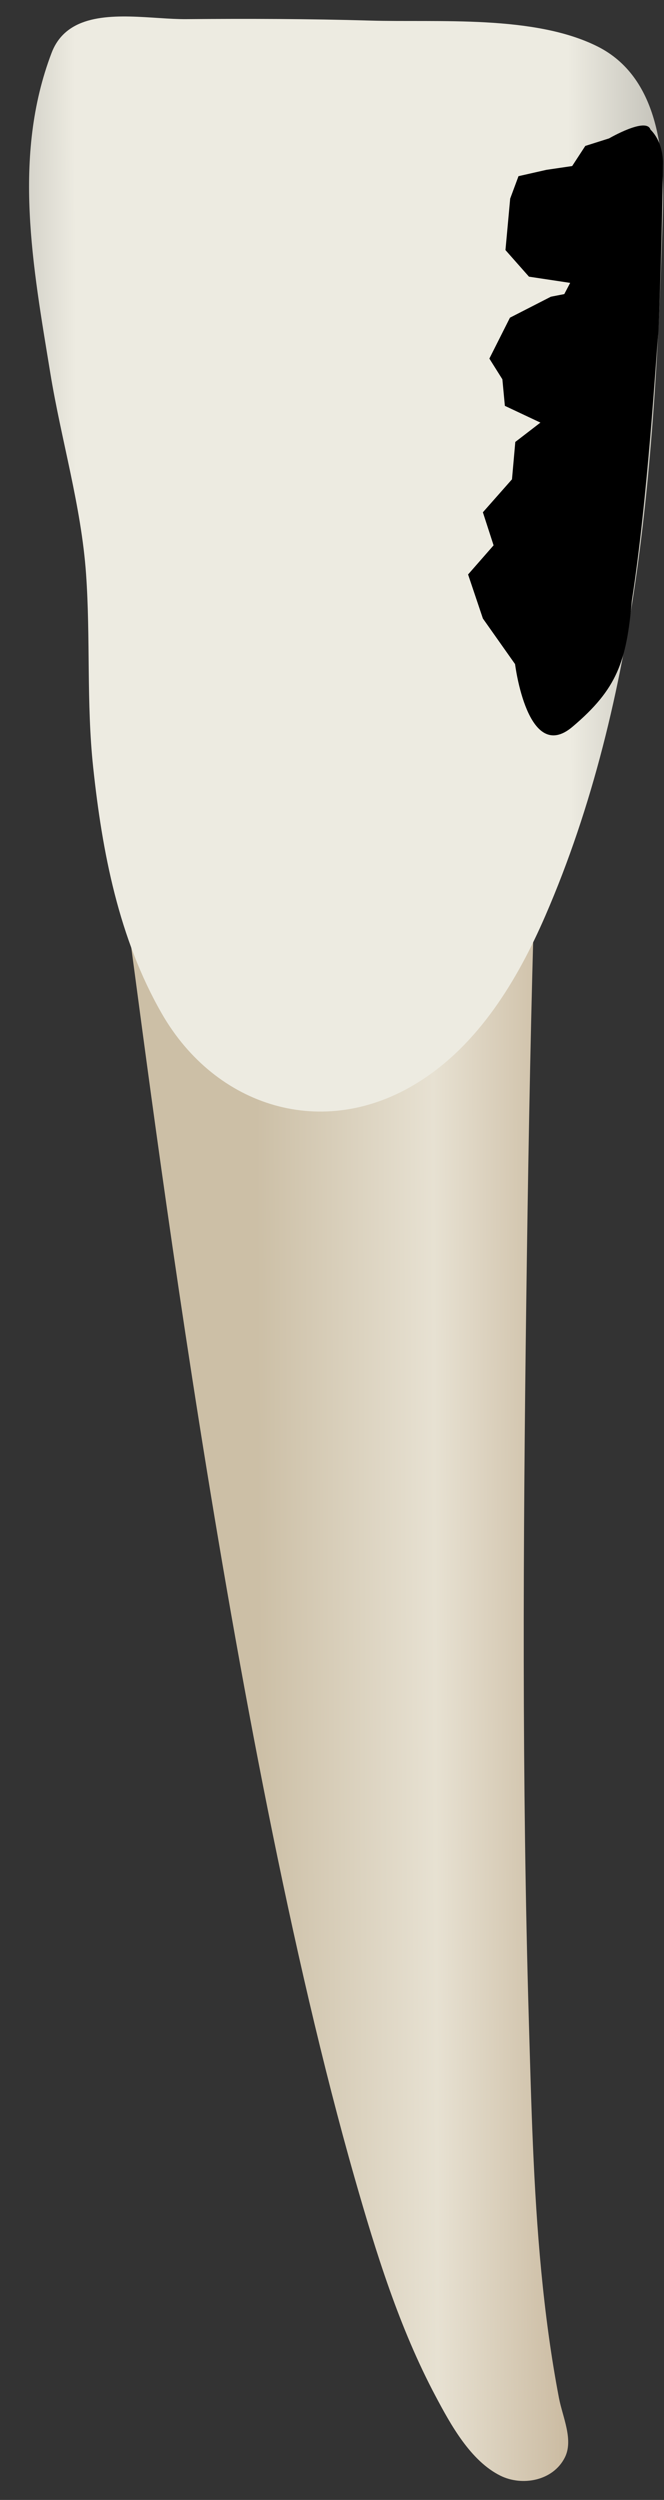 <svg width="17" height="64" viewBox="0 0 17 64" fill="none" xmlns="http://www.w3.org/2000/svg">
<rect x="0" y="0" width="17" height="64" fill="#333333" stroke="none"/>
<path d="M3.201 23.088C3.201 23.088 11.372 27.01 13.66 23.742C13.57 26.953 13.515 30.166 13.473 33.379C13.393 39.487 13.361 45.602 13.539 51.709C13.602 53.854 13.652 56.002 13.857 58.139C13.961 59.227 14.105 60.313 14.31 61.387C14.405 61.882 14.689 62.464 14.46 62.916C14.155 63.516 13.368 63.652 12.817 63.382C12.043 63.001 11.534 62.063 11.15 61.34C10.223 59.594 9.625 57.665 9.084 55.772C5.816 44.332 3.705 26.604 3.201 23.088Z" fill="url(#paint0_linear_75_2944)"/>
<path d="M1.945 0.649C2.718 0.252 3.921 0.497 4.768 0.49C6.339 0.477 7.909 0.481 9.479 0.527C11.234 0.578 13.673 0.377 15.295 1.188C16.853 1.967 17.019 3.913 16.972 5.441C16.785 11.479 16.396 17.833 13.961 23.447C13.248 25.09 12.252 26.749 10.694 27.716C8.28 29.215 5.517 28.346 4.141 25.946C3.039 24.025 2.616 21.811 2.385 19.639C2.21 17.994 2.319 16.337 2.203 14.69C2.08 12.953 1.568 11.268 1.288 9.552C0.845 6.838 0.31 4.006 1.321 1.353C1.451 1.011 1.671 0.79 1.945 0.649Z" fill="url(#paint1_linear_75_2944)"/>
<path d="M16.857 8.486C16.952 6.181 16.971 4.225 16.971 4.225C16.971 4.225 17.016 3.68 16.653 3.317C16.548 2.988 15.594 3.543 15.594 3.543L14.985 3.736L14.649 4.251L13.99 4.348L13.275 4.51L13.062 5.084L12.941 6.402L13.543 7.083L14.598 7.242L14.447 7.529L14.104 7.596L13.056 8.133L12.529 9.18L12.862 9.71L12.926 10.39L13.836 10.819L13.193 11.314L13.108 12.271L12.363 13.115L12.637 13.961L11.984 14.707L12.363 15.834L13.187 17.002C13.187 17.002 13.506 19.579 14.656 18.607C15.806 17.635 16.04 16.926 16.176 15.383C16.585 12.751 16.796 9.118 16.857 8.486Z" fill="black"/>
<defs>
<linearGradient id="paint0_linear_75_2944" x1="15.841" y1="43.274" x2="6.607" y2="43.307" gradientUnits="userSpaceOnUse">
<stop stop-color="#BFAB8D"/>
<stop offset="0.508" stop-color="#E7E1D2"/>
<stop offset="1" stop-color="#CCBFA6"/>
</linearGradient>
<linearGradient id="paint1_linear_75_2944" x1="19.692" y1="14.389" x2="-2.501" y2="14.469" gradientUnits="userSpaceOnUse">
<stop stop-color="#94938C"/>
<stop offset="0.23" stop-color="#EDEBE1"/>
<stop offset="0.799" stop-color="#EDEBE1"/>
<stop offset="1" stop-color="#94938C"/>
</linearGradient>
</defs>
</svg>
